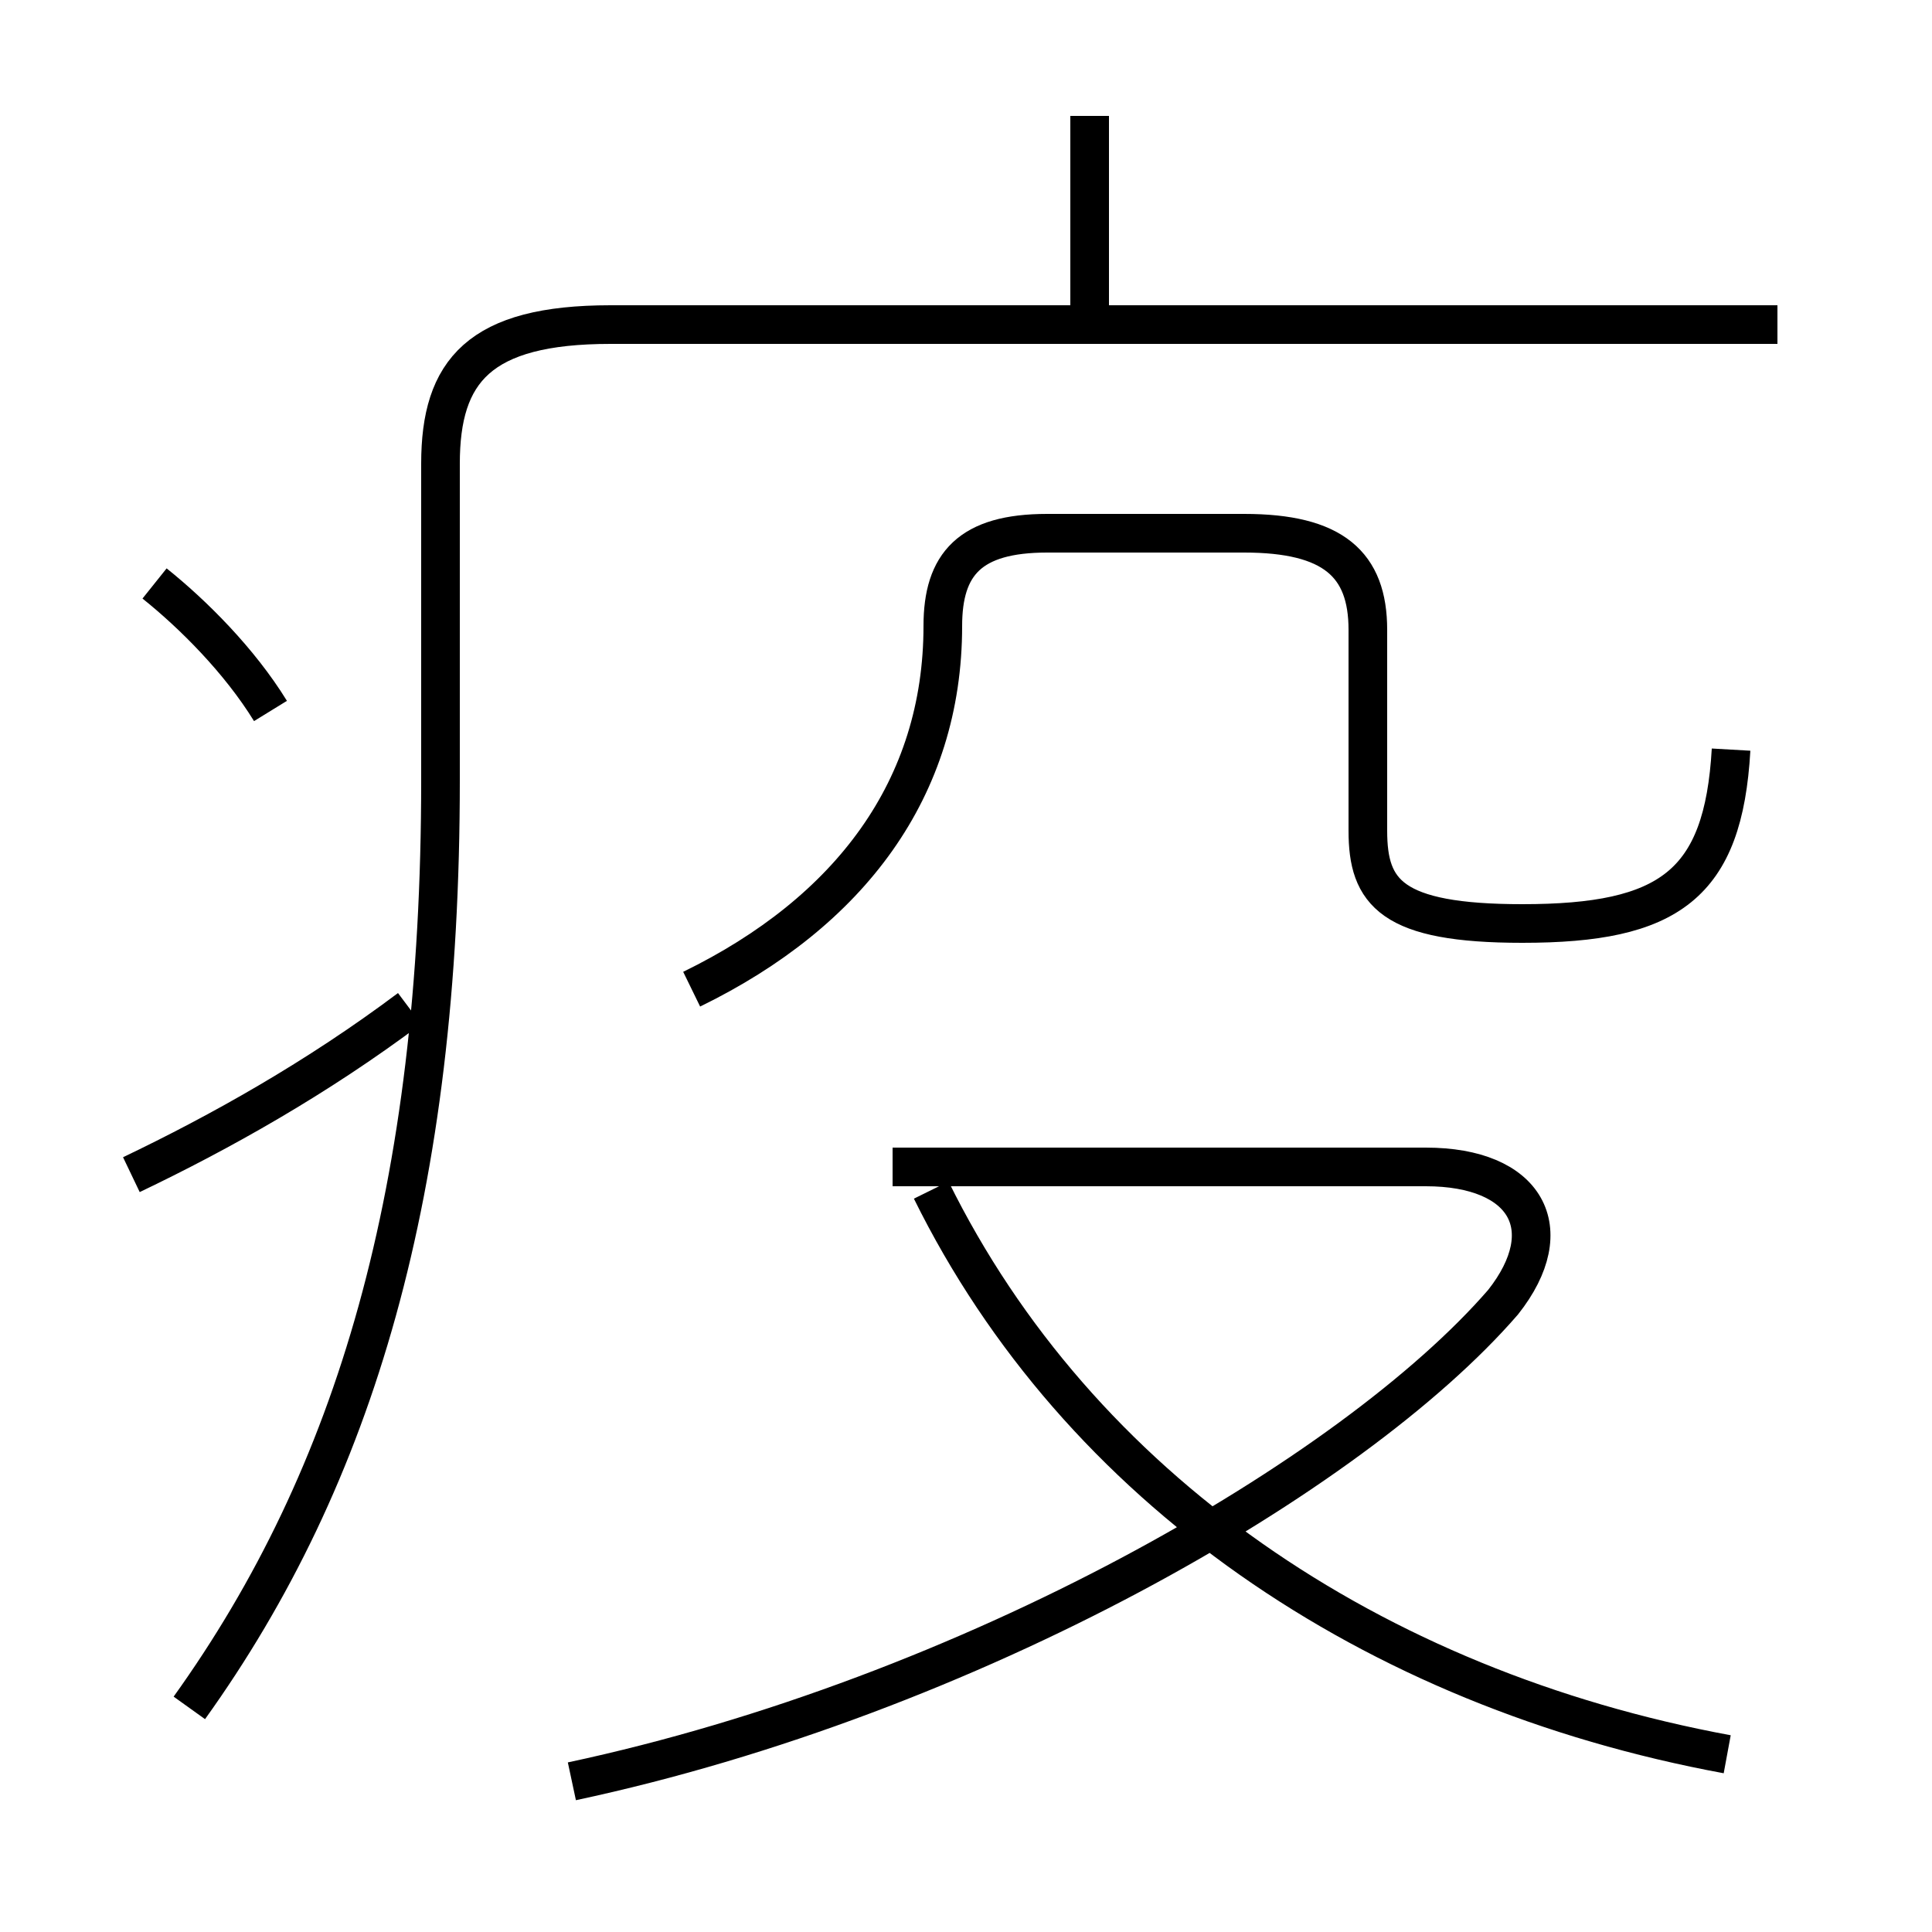 <?xml version='1.0' encoding='utf8'?>
<svg viewBox="0.0 -6.0 50.0 50.0" version="1.1" xmlns="http://www.w3.org/2000/svg">
<rect x="0.0" y="-6.0" width="50.0" height="50.0" fill="#808080" stroke="none"/>
<rect x="-1000" y="-1000" width="2000" height="2000" stroke="white" fill="white"/>
<g style="fill:white;stroke:#000000;  stroke-width:1">
<path d="M 14.8 2.1 C 25.1 -0.1 35.0 -5.8 38.9 -10.3 C 40.4 -12.2 39.5 -13.8 36.9 -13.8 L 23.1 -13.8 M 4.9 0.2 C 9.2 -5.8 11.4 -13.2 11.4 -23.8 L 11.4 -32.0 C 11.4 -34.4 12.4 -35.6 15.8 -35.6 L 46.0 -35.6 M 3.4 -13.6 C 5.7 -14.7 8.2 -16.1 10.6 -17.9 M 7.0 -25.6 C 6.2 -26.9 5.0 -28.1 4.0 -28.9 M 44.7 1.4 C 35.5 -0.3 27.9 -5.5 24.1 -13.2 M 17.9 -18.4 C 22.0 -20.4 24.4 -23.6 24.4 -27.8 C 24.4 -29.4 25.1 -30.2 27.1 -30.2 L 32.2 -30.2 C 34.5 -30.2 35.4 -29.4 35.4 -27.7 L 35.4 -22.5 C 35.4 -20.9 36.0 -20.1 39.4 -20.1 C 43.2 -20.1 44.6 -21.1 44.8 -24.6 M 28.2 -35.6 L 28.2 -41.0" transform="translate(0.0, 38.0)" />
</g>
</svg>
